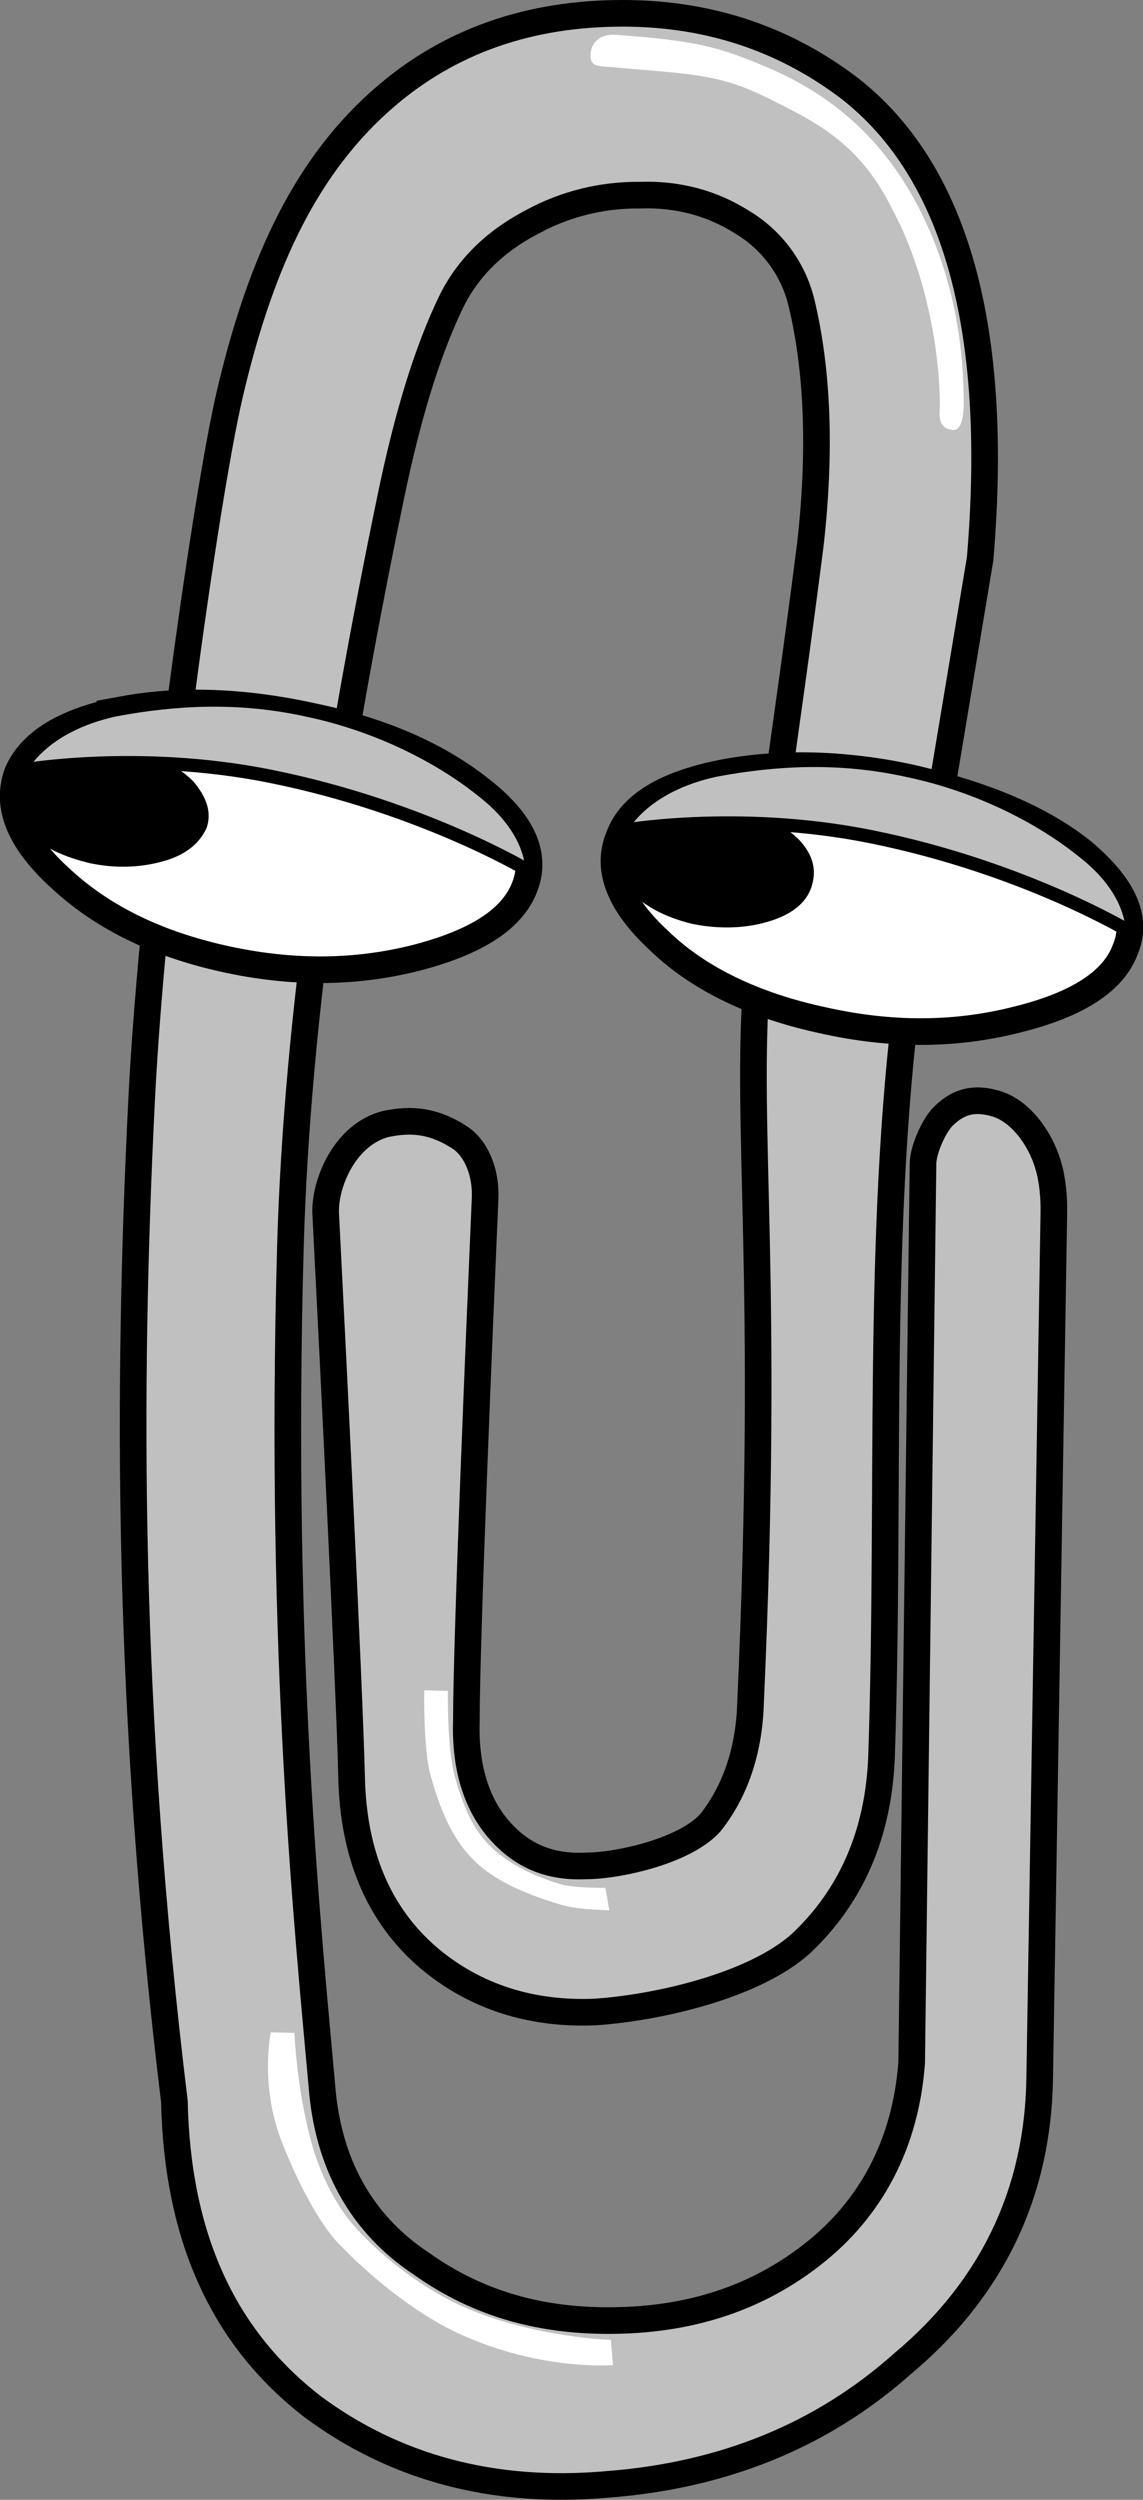 <?xml version="1.0" encoding="UTF-8" standalone="no"?>
<svg
   xmlns:dc="http://purl.org/dc/elements/1.1/"
   xmlns:cc="http://creativecommons.org/ns#"
   xmlns:rdf="http://www.w3.org/1999/02/22-rdf-syntax-ns#"
   xmlns:svg="http://www.w3.org/2000/svg"
   xmlns="http://www.w3.org/2000/svg"
   xmlns:sodipodi="http://sodipodi.sourceforge.net/DTD/sodipodi-0.dtd"
   xmlns:inkscape="http://www.inkscape.org/namespaces/inkscape"
   inkscape:version="1.0 (4035a4fb49, 2020-05-01)"
   sodipodi:docname="clippy.svg"
   id="svg34"
   version="1.1"
   viewBox="0 0 26.499 57.922"
   height="751.238"
   width="343.69">
  <rect x="0" y="0" width="26.499" height="57.922" fill="#808080" stroke="none"/>
  <defs
     id="defs38" />
  <sodipodi:namedview
     fit-margin-bottom="0"
     fit-margin-right="0"
     fit-margin-left="0"
     fit-margin-top="0"
     inkscape:current-layer="g32"
     inkscape:window-maximized="1"
     inkscape:window-y="-8"
     inkscape:window-x="1912"
     inkscape:cy="366.88542"
     inkscape:cx="534.236"
     inkscape:zoom="0.93624189"
     showgrid="false"
     id="namedview36"
     inkscape:window-height="1017"
     inkscape:window-width="1920"
     inkscape:pageshadow="2"
     inkscape:pageopacity="0"
     guidetolerance="10"
     gridtolerance="10"
     objecttolerance="10"
     borderopacity="1"
     bordercolor="#666666"
     pagecolor="#ffffff" />
  <g
     transform="translate(-146.645,-66.938)"
     id="g32"
     clip-rule="evenodd"
     fill-rule="evenodd">
    <path
       style="fill:#c0c0c0;fill-opacity:1;stroke:#000000;stroke-width:0.617;stroke-miterlimit:4;stroke-dasharray:none;stroke-opacity:1"
       sodipodi:nodetypes="cccccccccccssccccccccccccsscccccssssscccccssccc"
       id="path8"
       fill="#666575"
       d="m 158.977,72.082 c 0.762,-0.415 1.617,-0.629 2.484,-0.622 0.934,-0.035 1.727,0.207 2.383,0.622 0.692,0.411 1.19,1.082 1.381,1.864 0.381,1.588 0.449,3.453 0.209,5.594 -0.623,4.898 -1.072,7.266 -1.244,10.063 -0.275,3.557 0.304,6.896 -0.145,16.806 -0.035,1.141 -0.381,2.072 -0.932,2.764 -0.588,0.656 -2.134,1 -2.894,1 -0.795,0.035 -1.416,-0.207 -1.934,-0.76 -0.553,-0.586 -0.863,-1.449 -0.828,-2.59 0,-1.914 0.312,-9.289 0.434,-12.106 0.03,-0.686 -0.254,-1.201 -0.569,-1.41 -0.715,-0.476 -1.289,-0.413 -1.728,-0.327 -0.958,0.243 -1.422,1.381 -1.399,2.065 0.155,3.044 0.547,10.874 0.601,13.055 0.035,1.797 0.623,3.213 1.797,4.213 1.07,0.898 2.383,1.312 3.867,1.244 1.484,-0.104 3.687,-0.621 4.757,-1.588 1.174,-1.105 1.795,-2.557 1.865,-4.316 0.207,-6.182 -0.115,-12.051 0.61,-17.714 l 1.676,-10.053 c 0.449,-5.317 -0.553,-8.978 -3.039,-10.911 -1.553,-1.174 -3.35,-1.761 -5.422,-1.727 -2.174,0.035 -4.004,0.726 -5.488,2.072 -1.797,1.623 -2.788,3.927 -3.451,6.768 -0.544,2.328 -1.772,10.908 -2.043,16.395 -0.327,6.633 -0.34,14.103 0.763,23.147 0.068,3.107 1.104,5.455 3.211,7.078 1.863,1.381 4.143,2.037 6.836,1.795 2.693,-0.207 4.973,-1.139 6.836,-2.797 2.107,-1.762 3.143,-4.006 3.178,-6.629 0,0 0.218,-13.353 0.328,-20.029 0.006,-0.377 -0.027,-0.769 -0.136,-1.13 -0.182,-0.605 -0.636,-1.239 -1.206,-1.407 -0.487,-0.143 -0.852,-0.068 -1.216,0.287 -0.226,0.22 -0.471,0.784 -0.475,1.099 -0.088,6.945 -0.263,20.836 -0.263,20.836 -0.139,1.863 -0.934,3.383 -2.314,4.453 -1.242,0.967 -2.729,1.486 -4.523,1.52 -1.727,0.035 -3.211,-0.379 -4.523,-1.312 -1.416,-0.932 -2.174,-2.348 -2.312,-4.107 -0.311,-3.488 -0.995,-9.932 -0.733,-19.406 0.151,-5.473 1.088,-11.437 2.324,-17.408 0.405,-1.956 0.861,-3.418 1.413,-4.558 0.377,-0.762 1,-1.383 1.864,-1.832 z" />
    <path
       sodipodi:nodetypes="csssccssscccacccscsscc"
       style="fill:#ffffff;fill-opacity:1"
       id="path12"
       fill="#cccde7"
       d="m 160.807,121.156 c 0,0 -1.748,-0.055 -3.334,-0.73 -1.054,-0.449 -2.071,-1.28 -2.635,-1.929 -0.371,-0.427 -0.74,-1.105 -0.949,-1.831 -0.365,-1.268 -0.419,-2.625 -0.419,-2.625 l -0.546,-0.013 c 0,0 -0.26,1.209 0.248,2.524 0.322,0.834 0.844,1.869 1.307,2.355 0.643,0.675 1.734,1.623 2.868,2.132 1.869,0.839 3.51,0.701 3.51,0.701 z m -0.055,-52.669 c 1.83,0.167 2.515,0.147 3.617,0.687 1.187,0.582 2.21,1.073 2.97,2.627 0.656,1.208 1.096,2.991 1.096,4.579 -0.033,0.311 0.035,0.483 0.277,0.518 0.172,0.035 0.275,-0.172 0.275,-0.622 0,-1.83 -0.43,-3.525 -1.293,-4.975 -0.898,-1.484 -2.082,-2.318 -3.378,-2.852 -1.016,-0.419 -1.515,-0.569 -3.406,-0.705 -0.341,-0.024 -0.547,0.175 -0.573,0.422 -0.019,0.297 0.118,0.301 0.415,0.322 z" />
    <path
       style="fill:#ffffff;stroke:#000000;stroke-width:0.617;stroke-miterlimit:4;stroke-dasharray:none;stroke-opacity:1"
       id="path16"
       fill="#d0d1d3"
       d="m 149.507,83.377 c -1.358,0.259 -2.156,0.76 -2.46,1.473 -0.275,0.759 0.037,1.554 0.967,2.41 0.959,0.902 2.201,1.528 3.79,1.886 1.59,0.358 3.088,0.348 4.531,-0.025 1.372,-0.362 2.21,-0.899 2.484,-1.658 0.269,-0.718 -0.048,-1.472 -1.027,-2.23 -0.944,-0.754 -2.223,-1.343 -3.85,-1.685 -1.625,-0.363 -3.115,-0.415 -4.436,-0.172 z" />
    <path
       style="stroke-width:0.837"
       id="path20"
       d="m 149.682,84.308 c -0.589,-0.101 -1.189,-0.113 -1.7,0.045 -0.511,0.158 -0.847,0.43 -1.007,0.793 -0.123,0.367 -0.022,0.72 0.31,1.058 0.329,0.36 0.824,0.585 1.445,0.735 0.586,0.123 1.151,0.108 1.7,-0.045 0.545,-0.153 0.847,-0.43 1.004,-0.77 0.12,-0.345 0.017,-0.698 -0.307,-1.08 -0.332,-0.338 -0.826,-0.585 -1.445,-0.735 z" />
    <path
       style="fill:#ffffff;stroke:#000000;stroke-width:0.617;stroke-miterlimit:4;stroke-dasharray:none;stroke-opacity:1"
       id="path24"
       fill="#d0d1d3"
       d="m 167.86,84.983 c -1.624,-0.363 -3.118,-0.394 -4.476,-0.135 -1.323,0.263 -2.119,0.743 -2.392,1.481 -0.305,0.734 0.005,1.549 0.935,2.406 0.925,0.897 2.238,1.511 3.796,1.844 1.59,0.358 3.088,0.348 4.531,-0.024 1.369,-0.342 2.207,-0.879 2.479,-1.616 0.307,-0.734 -0.048,-1.472 -0.987,-2.266 -0.944,-0.754 -2.231,-1.302 -3.885,-1.689 z" />
    <path
       style="stroke-width:0.849"
       sodipodi:nodetypes="ccccccccc"
       id="path28"
       d="m 165.455,87.496 c 0.125,-0.373 0.058,-0.726 -0.276,-1.091 -0.334,-0.342 -0.836,-0.592 -1.462,-0.745 -0.632,-0.13 -1.205,-0.115 -1.723,0.046 -0.555,0.155 -0.935,0.425 -1.059,0.799 -0.128,0.35 -0.015,0.736 0.314,1.073 0.334,0.365 0.833,0.615 1.424,0.762 0.605,0.13 1.236,0.115 1.759,-0.041 0.555,-0.156 0.897,-0.431 1.024,-0.803 z" />
    <path
       sodipodi:nodetypes="ccsccccc"
       d="m 149.353,83.377 c -1.795,0.376 -2.247,1.415 -2.247,1.415 0,0 2.71,-0.489 5.806,0.133 3.59,0.722 6.063,2.231 6.063,2.231 0,0 0.089,-0.959 -1.181,-1.921 -0.944,-0.754 -2.377,-1.497 -4.005,-1.839 -1.625,-0.363 -3.115,-0.261 -4.436,-0.018 z"
       fill="#d0d1d3"
       id="path865"
       style="fill:#c0c0c0;fill-opacity:1;stroke:#000000;stroke-width:0.308;stroke-miterlimit:4;stroke-dasharray:none;stroke-opacity:1" />
    <path
       style="fill:#c0c0c0;fill-opacity:1;stroke:#000000;stroke-width:0.308;stroke-miterlimit:4;stroke-dasharray:none;stroke-opacity:1"
       id="path867"
       fill="#d0d1d3"
       d="m 163.27,84.775 c -1.795,0.376 -2.247,1.415 -2.247,1.415 0,0 2.71,-0.489 5.806,0.133 3.59,0.722 6.063,2.231 6.063,2.231 0,0 0.089,-0.959 -1.181,-1.921 -0.944,-0.754 -2.377,-1.497 -4.005,-1.839 -1.625,-0.363 -3.115,-0.261 -4.436,-0.018 z"
       sodipodi:nodetypes="ccsccccc" />
    <path
       d="m 160.68,110.68 c 0,0 -0.728,0.014 -1.07,-0.092 -0.61,-0.188 -1.231,-0.475 -1.667,-0.941 -0.401,-0.428 -0.611,-1.018 -0.764,-1.584 -0.169,-0.628 -0.151,-1.945 -0.151,-1.945 l -0.546,-0.013 c 0,0 -0.03,1.334 0.145,1.968 0.193,0.699 0.467,1.429 0.978,1.944 0.545,0.55 1.324,0.837 2.065,1.061 0.354,0.107 1.101,0.124 1.101,0.124 z"
       fill="#cccde7"
       id="path12-3"
       style="fill:#ffffff;fill-opacity:1;stroke-width:1"
       sodipodi:nodetypes="caaaccaaacc" />
  </g>
</svg>
